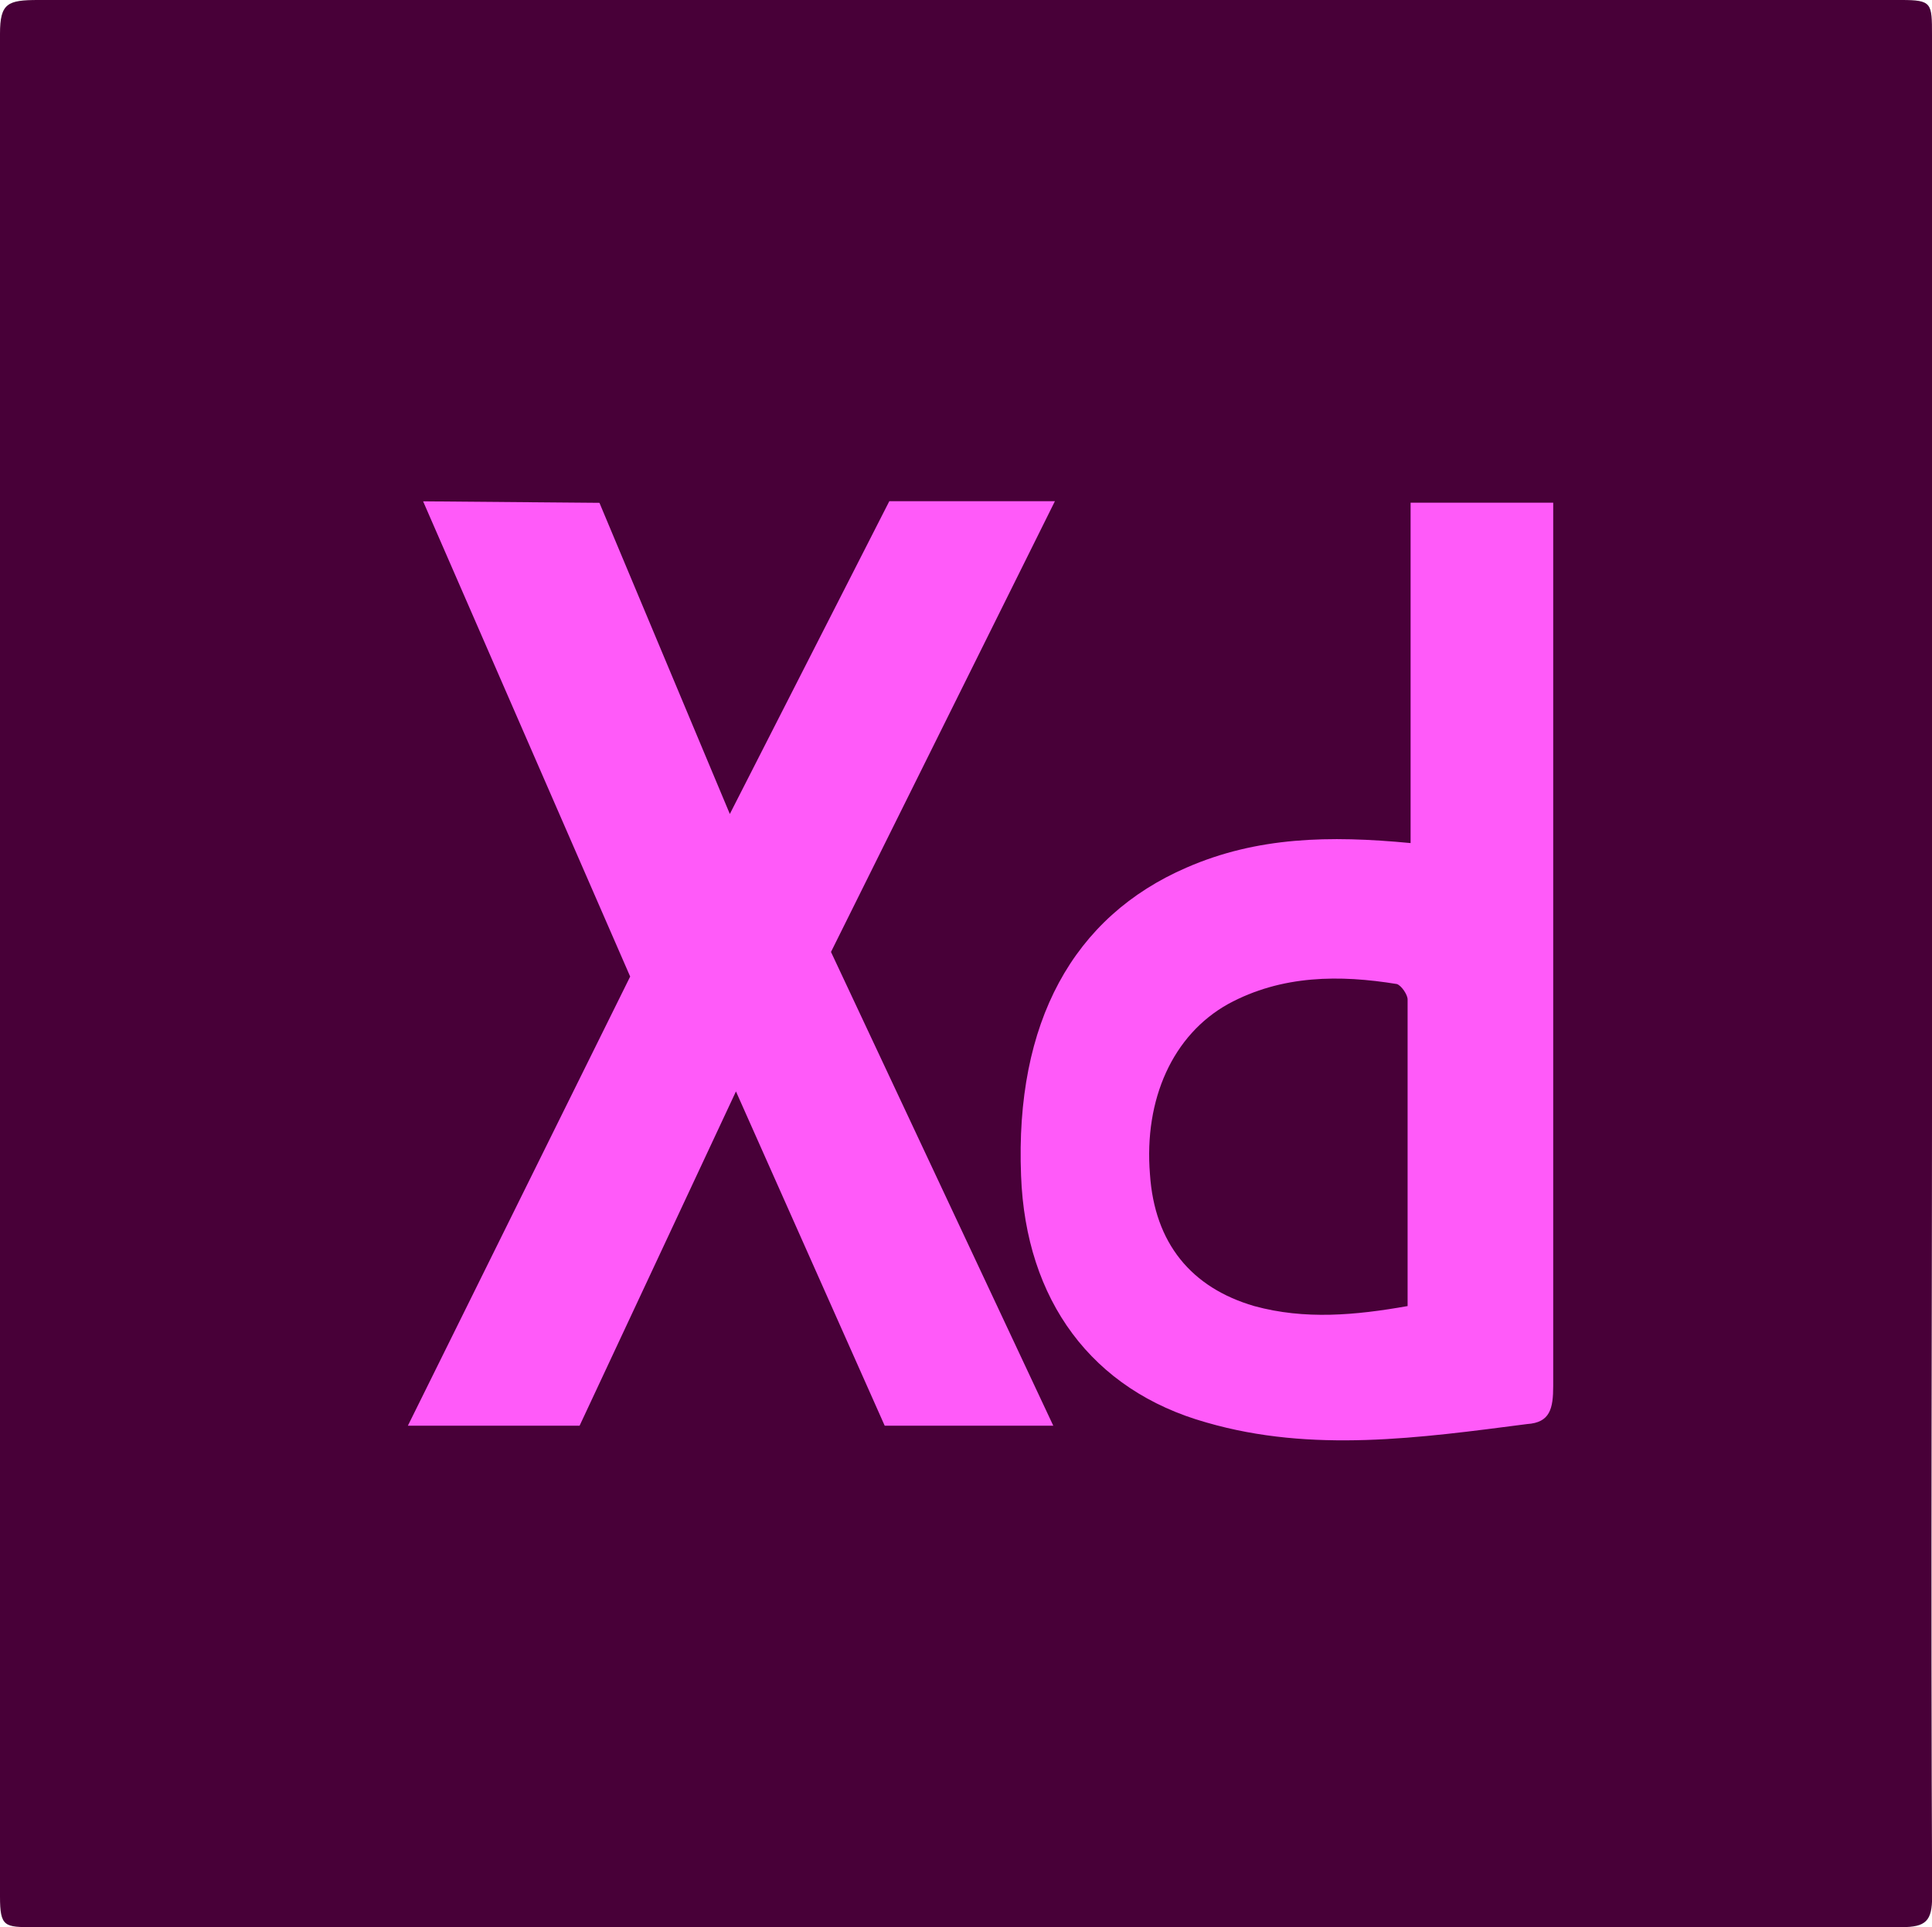 <?xml version="1.0" encoding="UTF-8"?>
<svg id="Layer_2" data-name="Layer 2" xmlns="http://www.w3.org/2000/svg" viewBox="0 0 14.21 14.176">
  <defs>
    <style>
      .cls-1 {
        fill: #ff5af9;
      }

      .cls-2 {
        fill: #480038;
      }
    </style>
  </defs>
  <g id="Skills_Modal" data-name="Skills Modal">
    <g>
      <path class="cls-1" d="m14.034.177v13.849c-2.569,0-5.137 0-7.706-0-2.059-0-4.119-.001-6.178-.001-.001-.037-.004-.074-.004-.111-0-4.533-0-9.066-0-13.599,0-.045,0-.089,0-.143h.181c4.518,0,9.036-0,13.555 0.0.051,0,.102.003.152.004Z"/>
      <path class="cls-2" d="m14.21.259c0-.237,0-.259-.226-.259H.282c-.226,0-.282.023-.282.248v13.703c0,.226.034.226.248.226h13.737c.18,0,.226-.045.226-.226-.011-2.278,0-4.568,0-6.846V.259Zm-7.703,10.229l-1.094-2.459-1.15,2.459h-1.263l1.635-3.304-1.523-3.496,1.297.011.959,2.289,1.173-2.301h1.218l-1.647,3.316,1.635,3.485s-1.241,0-1.241,0Zm4.917-6.677v6.383c0,.169-.023.271-.192.282-.789.102-1.579.214-2.357-.011-.846-.237-1.331-.902-1.365-1.816-.045-1.128.383-1.906,1.218-2.267.519-.226,1.049-.237,1.647-.18v-2.504h1.049s0,.113,0,.113Zm-2.199,5.797c.372.102.744.068,1.128,0v-2.256c0-.034-.045-.102-.079-.113-.417-.068-.846-.068-1.241.147-.406.226-.62.699-.575,1.252.034.508.304.835.767.97Z"/>
    </g>
  </g>
</svg>